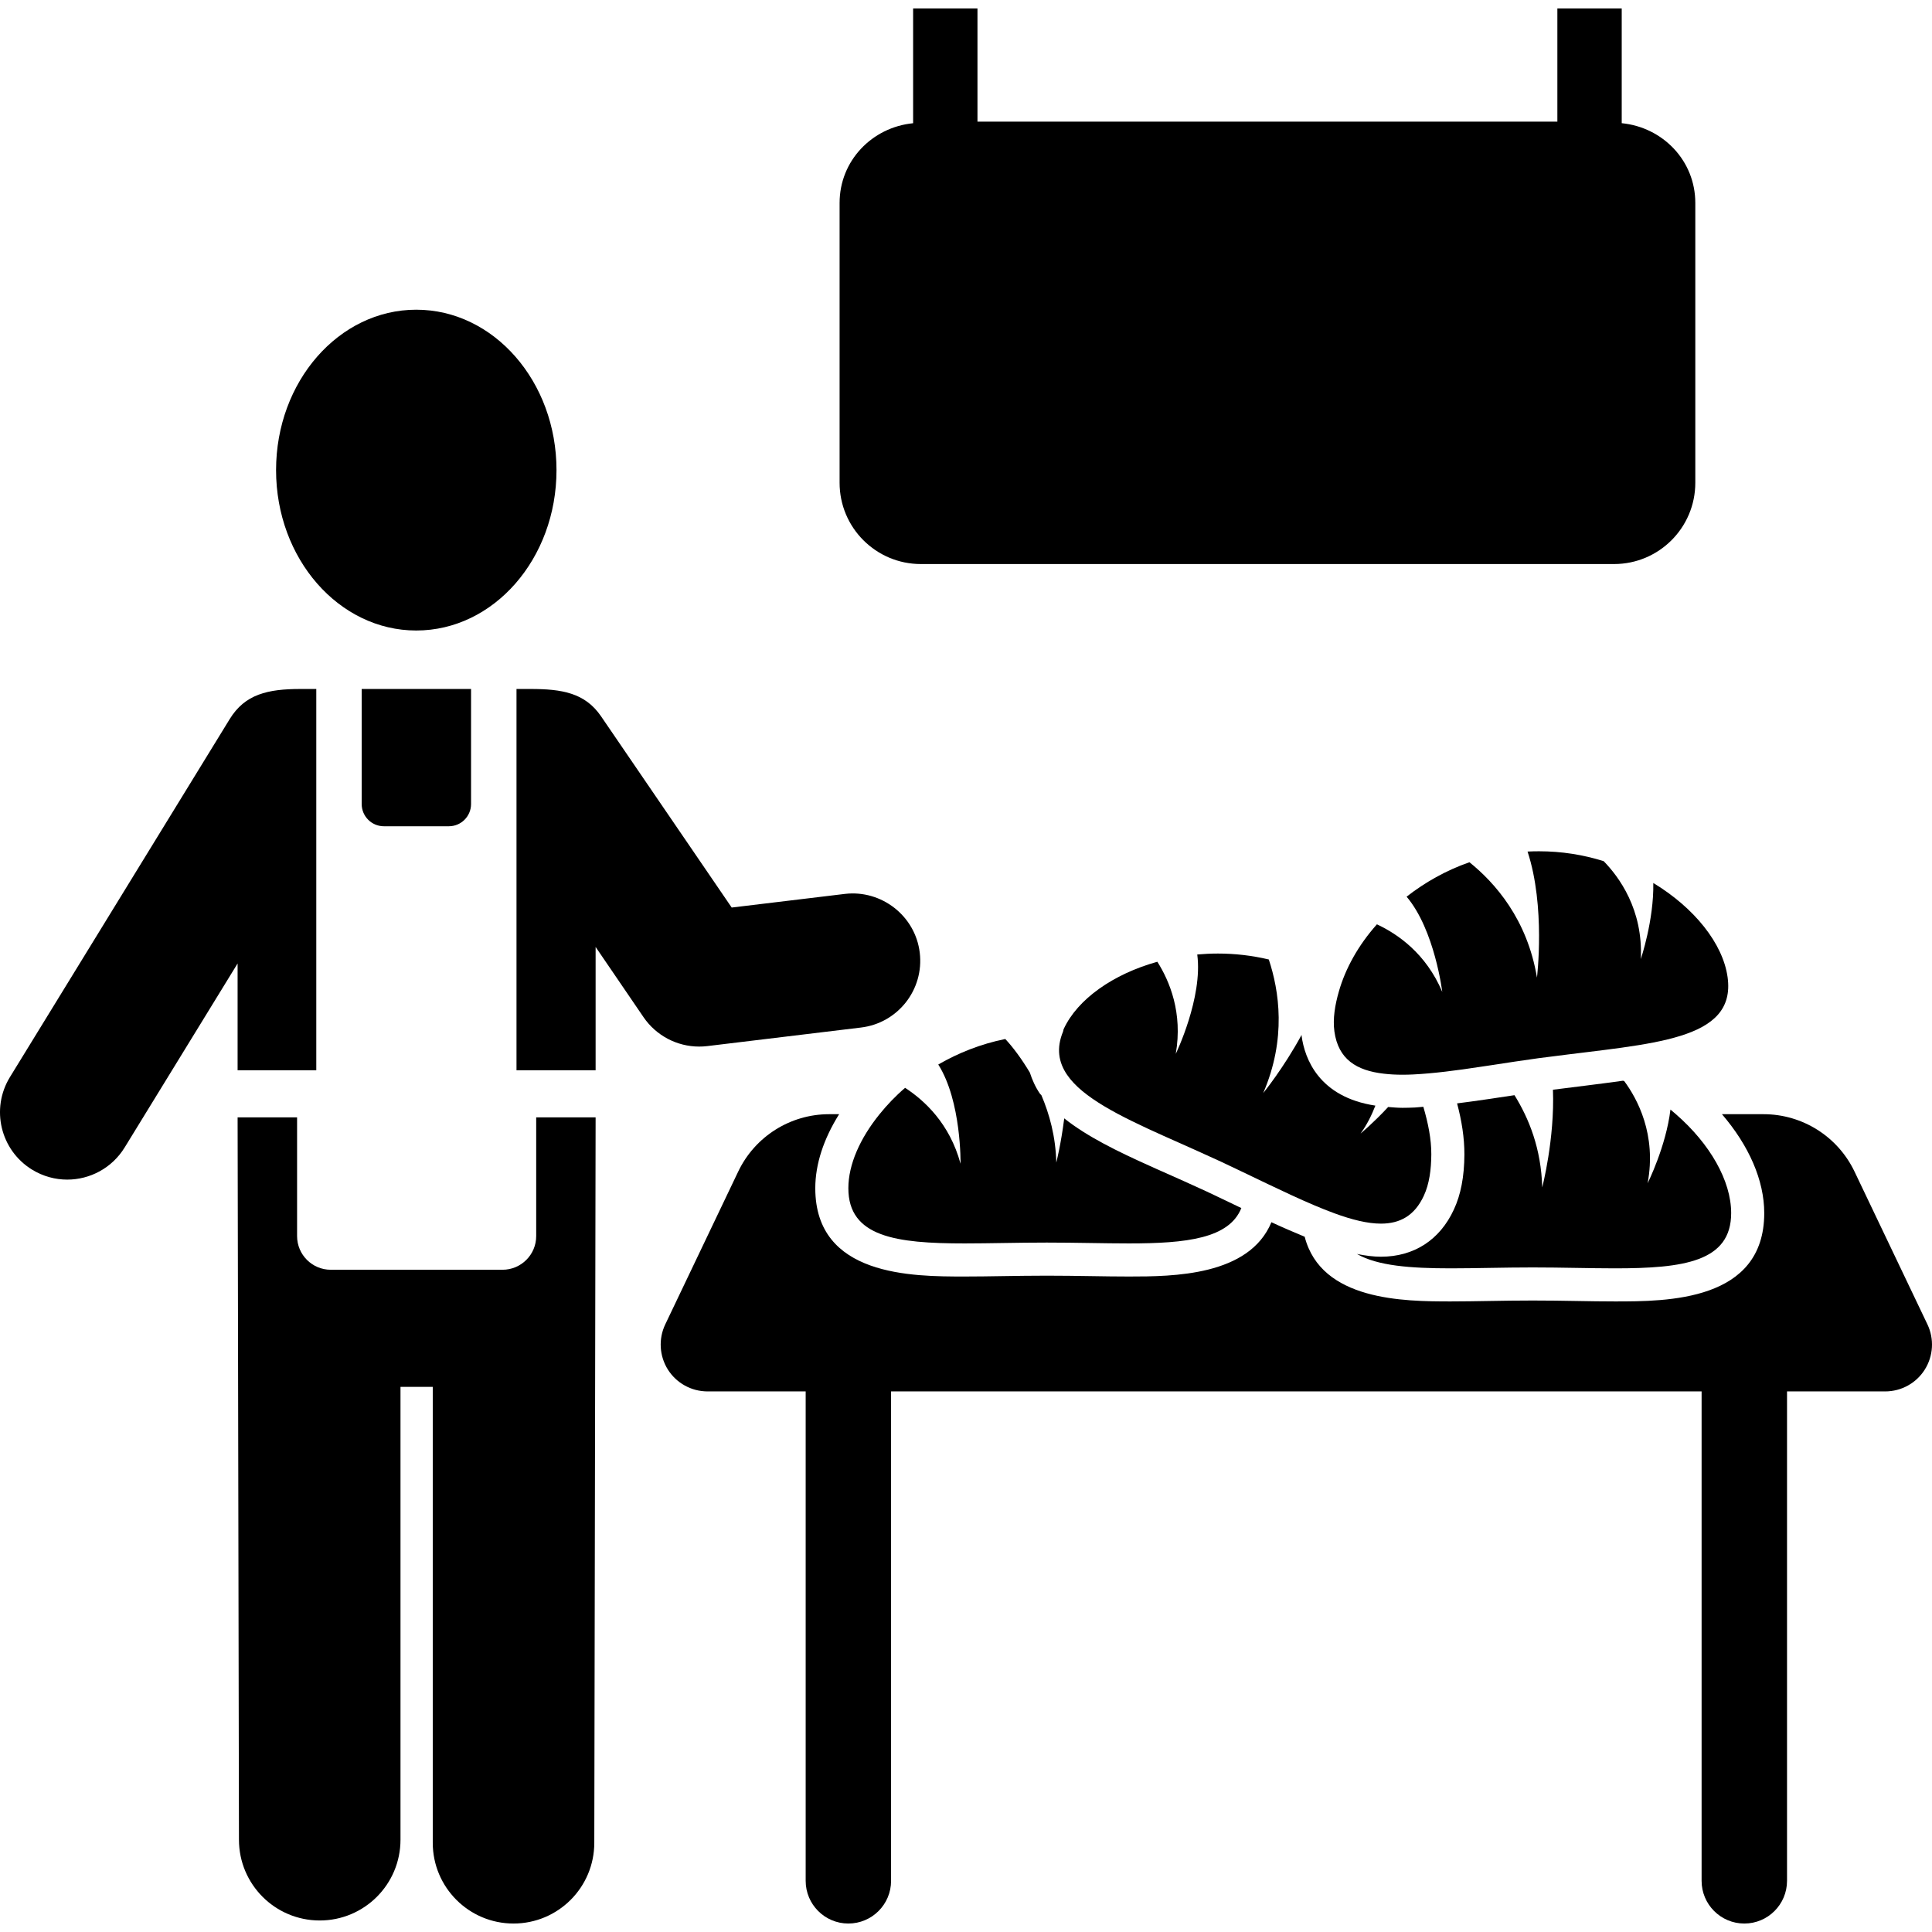 <?xml version="1.0" encoding="iso-8859-1"?>
<!-- Generator: Adobe Illustrator 18.0.0, SVG Export Plug-In . SVG Version: 6.00 Build 0)  -->
<!DOCTYPE svg PUBLIC "-//W3C//DTD SVG 1.1//EN" "http://www.w3.org/Graphics/SVG/1.1/DTD/svg11.dtd">
<svg version="1.1" id="Capa_1" xmlns="http://www.w3.org/2000/svg" xmlns:xlink="http://www.w3.org/1999/xlink" x="0px" y="0px"
	 viewBox="0 0 487.853 487.853" style="enable-background:new 0 0 487.853 487.853;" xml:space="preserve">
<g>
	<path d="M91.329,203.022c0,3.102,2.507,5.618,5.611,5.618h16.398c3.102,0,5.609-2.516,5.609-5.618v-29.046H91.329V203.022z"/>
	<path d="M135.397,299.93v12.193c0,4.698-3.809,8.506-8.506,8.506h-17.614h-8.147H83.523c-4.698,0-8.506-3.809-8.506-8.506v-12.963
		v-17.011H59.998l0.341,182.397c0,11.275,9.132,20.399,20.399,20.399c11.265,0,20.391-9.124,20.391-20.399V350.199h8.147v115.124
		c0,11.257,9.132,20.391,20.391,20.391c11.275,0,20.399-9.134,20.399-20.391l0.333-183.176h-15.003V299.93z"/>
	<path d="M59.998,270.256h19.867V210.94v-35.506v-1.459h-3.976c-8.302,0-14.042,1.332-17.89,7.609L2.515,271.97
		c-4.911,8.004-2.412,18.47,5.586,23.381c2.777,1.698,5.838,2.515,8.878,2.515c5.711,0,11.282-2.887,14.494-8.108l28.524-46.47
		V270.256z"/>
	<path d="M105.104,159.21c19.574,0,35.418-18.129,35.418-40.504c0-22.373-15.844-40.502-35.418-40.502
		c-19.535,0-35.394,18.129-35.394,40.502C69.71,141.08,85.569,159.21,105.104,159.21z"/>
	<path d="M178.582,264.154l38.829-4.69c9.322-1.118,15.963-9.583,14.837-18.899c-1.118-9.33-9.696-15.93-18.899-14.843
		l-28.587,3.443l-32.981-48.279c-4.047-5.935-9.916-6.911-17.789-6.911h-3.57v1.508v34.395v60.378H150.4v-31.141l12.115,17.757
		c3.189,4.657,8.466,7.401,14.028,7.401C177.217,264.273,177.907,264.234,178.582,264.154z"/>
	<path d="M232.526,142.429h175.043c11.329,0,20.516-9.188,20.516-20.518V51.235c0-10.648-8.202-19.105-18.581-20.129V2.138h-16.249
		v28.579H246.823V2.138h-16.249v28.976c-10.37,1.024-18.566,9.482-18.566,20.121v70.677
		C212.008,133.242,221.195,142.429,232.526,142.429z"/>
	<path d="M486.703,334.426l-18.423-38.608c-4.229-8.838-13.155-14.471-22.961-14.471h-10.505
		c6.793,7.91,10.679,16.678,10.679,24.968c0,22.311-24.539,22.311-37.711,22.311c-3.078,0-6.323-0.049-9.694-0.112
		c-3.555-0.064-7.26-0.118-11.06-0.118c-3.793,0-7.489,0.055-11.037,0.118c-3.357,0.057-6.602,0.112-9.679,0.112
		c-11.846,0-32.705-0.159-36.863-16.337c-2.706-1.126-5.474-2.301-8.402-3.665c-5.624,13.568-24.801,13.711-35.964,13.711
		c-3.071,0-6.324-0.049-9.688-0.104c-3.563-0.056-7.26-0.11-11.06-0.11c-3.801,0-7.505,0.055-11.061,0.11
		c-3.372,0.055-6.625,0.104-9.694,0.104c-13.172,0-37.711,0-37.711-22.295c0-6.077,2.109-12.457,6.022-18.693h-2.532
		c-9.79,0-18.724,5.633-22.945,14.471l-18.431,38.608c-1.745,3.665-1.492,7.973,0.666,11.41c2.174,3.435,5.951,5.513,10.013,5.513
		h24.78v123.582c0,5.951,4.823,10.783,10.781,10.783c5.959,0,10.783-4.833,10.783-10.783V351.35h204.668v123.582
		c0,5.951,4.832,10.783,10.791,10.783c5.95,0,10.781-4.833,10.781-10.783V351.35h24.778c4.062,0,7.848-2.078,10.006-5.513
		C488.194,342.4,488.448,338.092,486.703,334.426z"/>
	<path d="M228.551,274.69c-2.452,2.094-4.571,4.332-6.451,6.657c-4.919,6.077-7.879,12.702-7.879,18.693
		c0,12.297,12.044,13.94,29.357,13.94c6.322,0,13.345-0.214,20.755-0.214c7.395,0,14.424,0.214,20.748,0.214
		c14.574,0,25.293-1.246,28.373-8.934c-0.239-0.11-0.461-0.223-0.706-0.333l-2.546-1.222l-1.357-0.65l-4.054-1.929
		c-3.913-1.809-7.673-3.482-11.306-5.094l-1.365-0.602l-1.659-0.754c-8.219-3.68-15.972-7.473-21.732-12.06
		c-0.809,6.467-1.999,11.157-1.999,11.157c-0.175-6.633-1.722-12.179-3.762-16.995c-0.102-0.143-0.286-0.262-0.388-0.413
		c-1.167-1.714-1.943-3.5-2.54-5.325c-1.999-3.331-4.141-6.275-6.196-8.466c-6.141,1.238-11.846,3.508-16.923,6.443
		c5.887,9.283,5.625,25.048,5.625,25.048C239.794,283.664,233.39,277.841,228.551,274.69z"/>
	<path d="M387.027,320.043c7.403,0,14.432,0.229,20.755,0.229c17.314,0,29.357-1.649,29.357-13.956
		c0-8.155-5.355-17.494-13.956-24.968c-0.46-0.397-0.905-0.793-1.374-1.175c-1.118,9.332-5.768,18.621-5.768,18.621
		c2.325-12.352-2.65-21.398-5.895-25.793c-0.095-0.047-0.207-0.063-0.309-0.11c-3.046,0.413-6.054,0.833-9.354,1.23l-8.268,1.038
		l-0.079,0.008c0.476,12.401-2.705,24.667-2.705,24.667c-0.262-9.814-3.355-17.399-7.005-23.287
		c-1.412,0.215-2.928,0.421-4.308,0.642l-1.722,0.263l-1.04,0.149c-2.84,0.429-5.109,0.715-7.426,1.016
		c1.158,4.332,1.864,8.689,1.849,12.941c-0.033,5.554-0.905,10.108-2.667,13.885c-3.547,7.673-10.084,11.893-18.407,11.893
		c-1.88,0-3.911-0.262-6.054-0.689c5.174,2.983,13.457,3.625,23.661,3.625C372.633,320.272,379.631,320.043,387.027,320.043z"/>
	<path d="M336.931,306.364c4.411,1.618,8.37,2.618,11.773,2.618c4.8,0,8.49-1.992,10.83-7.045c1.388-2.983,1.864-6.609,1.889-10.45
		c0.016-3.8-0.793-7.869-2.015-12.011c-0.674,0.047-1.484,0.15-2.119,0.182c-1.063,0.047-2.111,0.08-3.119,0.08
		c-1.293,0-2.452-0.119-3.641-0.207c-3.658,3.944-6.974,6.713-6.974,6.713c1.706-2.373,2.84-4.737,3.746-7.062
		c-14.267-2.158-17.845-11.854-18.63-17.598c-0.008-0.088,0.008-0.19,0-0.278c-4.53,8.386-9.696,14.71-9.696,14.71
		c5.934-13.758,4.015-25.89,1.412-33.736c-4.308-1.023-8.617-1.499-12.853-1.499c-1.753,0-3.49,0.087-5.213,0.239
		c1.445,10.901-5.427,25.095-5.427,25.095c1.802-10.401-1.564-18.376-4.649-23.262c-11.188,3.118-20.16,9.457-23.636,16.962
		c-0.118,0.23-0.079,0.42-0.174,0.658c-1.738,4.214-1.152,7.761,1.039,10.958c3.897,5.689,13.004,10.297,24.406,15.415
		c0.523,0.237,1.071,0.476,1.603,0.713c4.101,1.833,8.361,3.713,12.822,5.776c1.888,0.881,3.672,1.737,5.49,2.61
		C322.443,300.087,330.218,303.904,336.931,306.364z"/>
	<path d="M417.477,222.96c0.175,9.403-3.157,19.224-3.157,19.224c0.628-12.551-5.562-20.827-9.371-24.729
		c-5.149-1.618-10.631-2.499-16.336-2.499c-0.967,0-1.919,0.023-2.888,0.071c4.571,13.86,2.38,31.831,2.38,31.831
		c-2.452-14.772-10.615-23.953-17.05-29.133c-5.911,2.054-11.242,5.086-15.869,8.695c7.101,8.386,9.005,24.048,9.005,24.048
		c-4.126-9.727-11.266-14.622-16.502-17.066c-4.745,5.325-7.943,11.179-9.577,16.844c-1.03,3.555-1.594,7.046-1.159,10.212
		c0.977,7.03,5.586,9.878,12.489,10.663c1.475,0.175,3.055,0.261,4.728,0.261c0.889,0,1.794-0.023,2.714-0.071
		c5.07-0.253,10.846-0.991,17.209-1.968c0.911-0.135,1.786-0.253,2.722-0.405c3.752-0.578,7.616-1.173,11.662-1.729
		c0.93-0.135,1.786-0.231,2.691-0.341c26.149-3.427,47.287-4.015,45.073-20.105C435.067,238.258,427.863,229.259,417.477,222.96z"/>
</g>
<g>
</g>
<g>
</g>
<g>
</g>
<g>
</g>
<g>
</g>
<g>
</g>
<g>
</g>
<g>
</g>
<g>
</g>
<g>
</g>
<g>
</g>
<g>
</g>
<g>
</g>
<g>
</g>
<g>
</g>
</svg>
